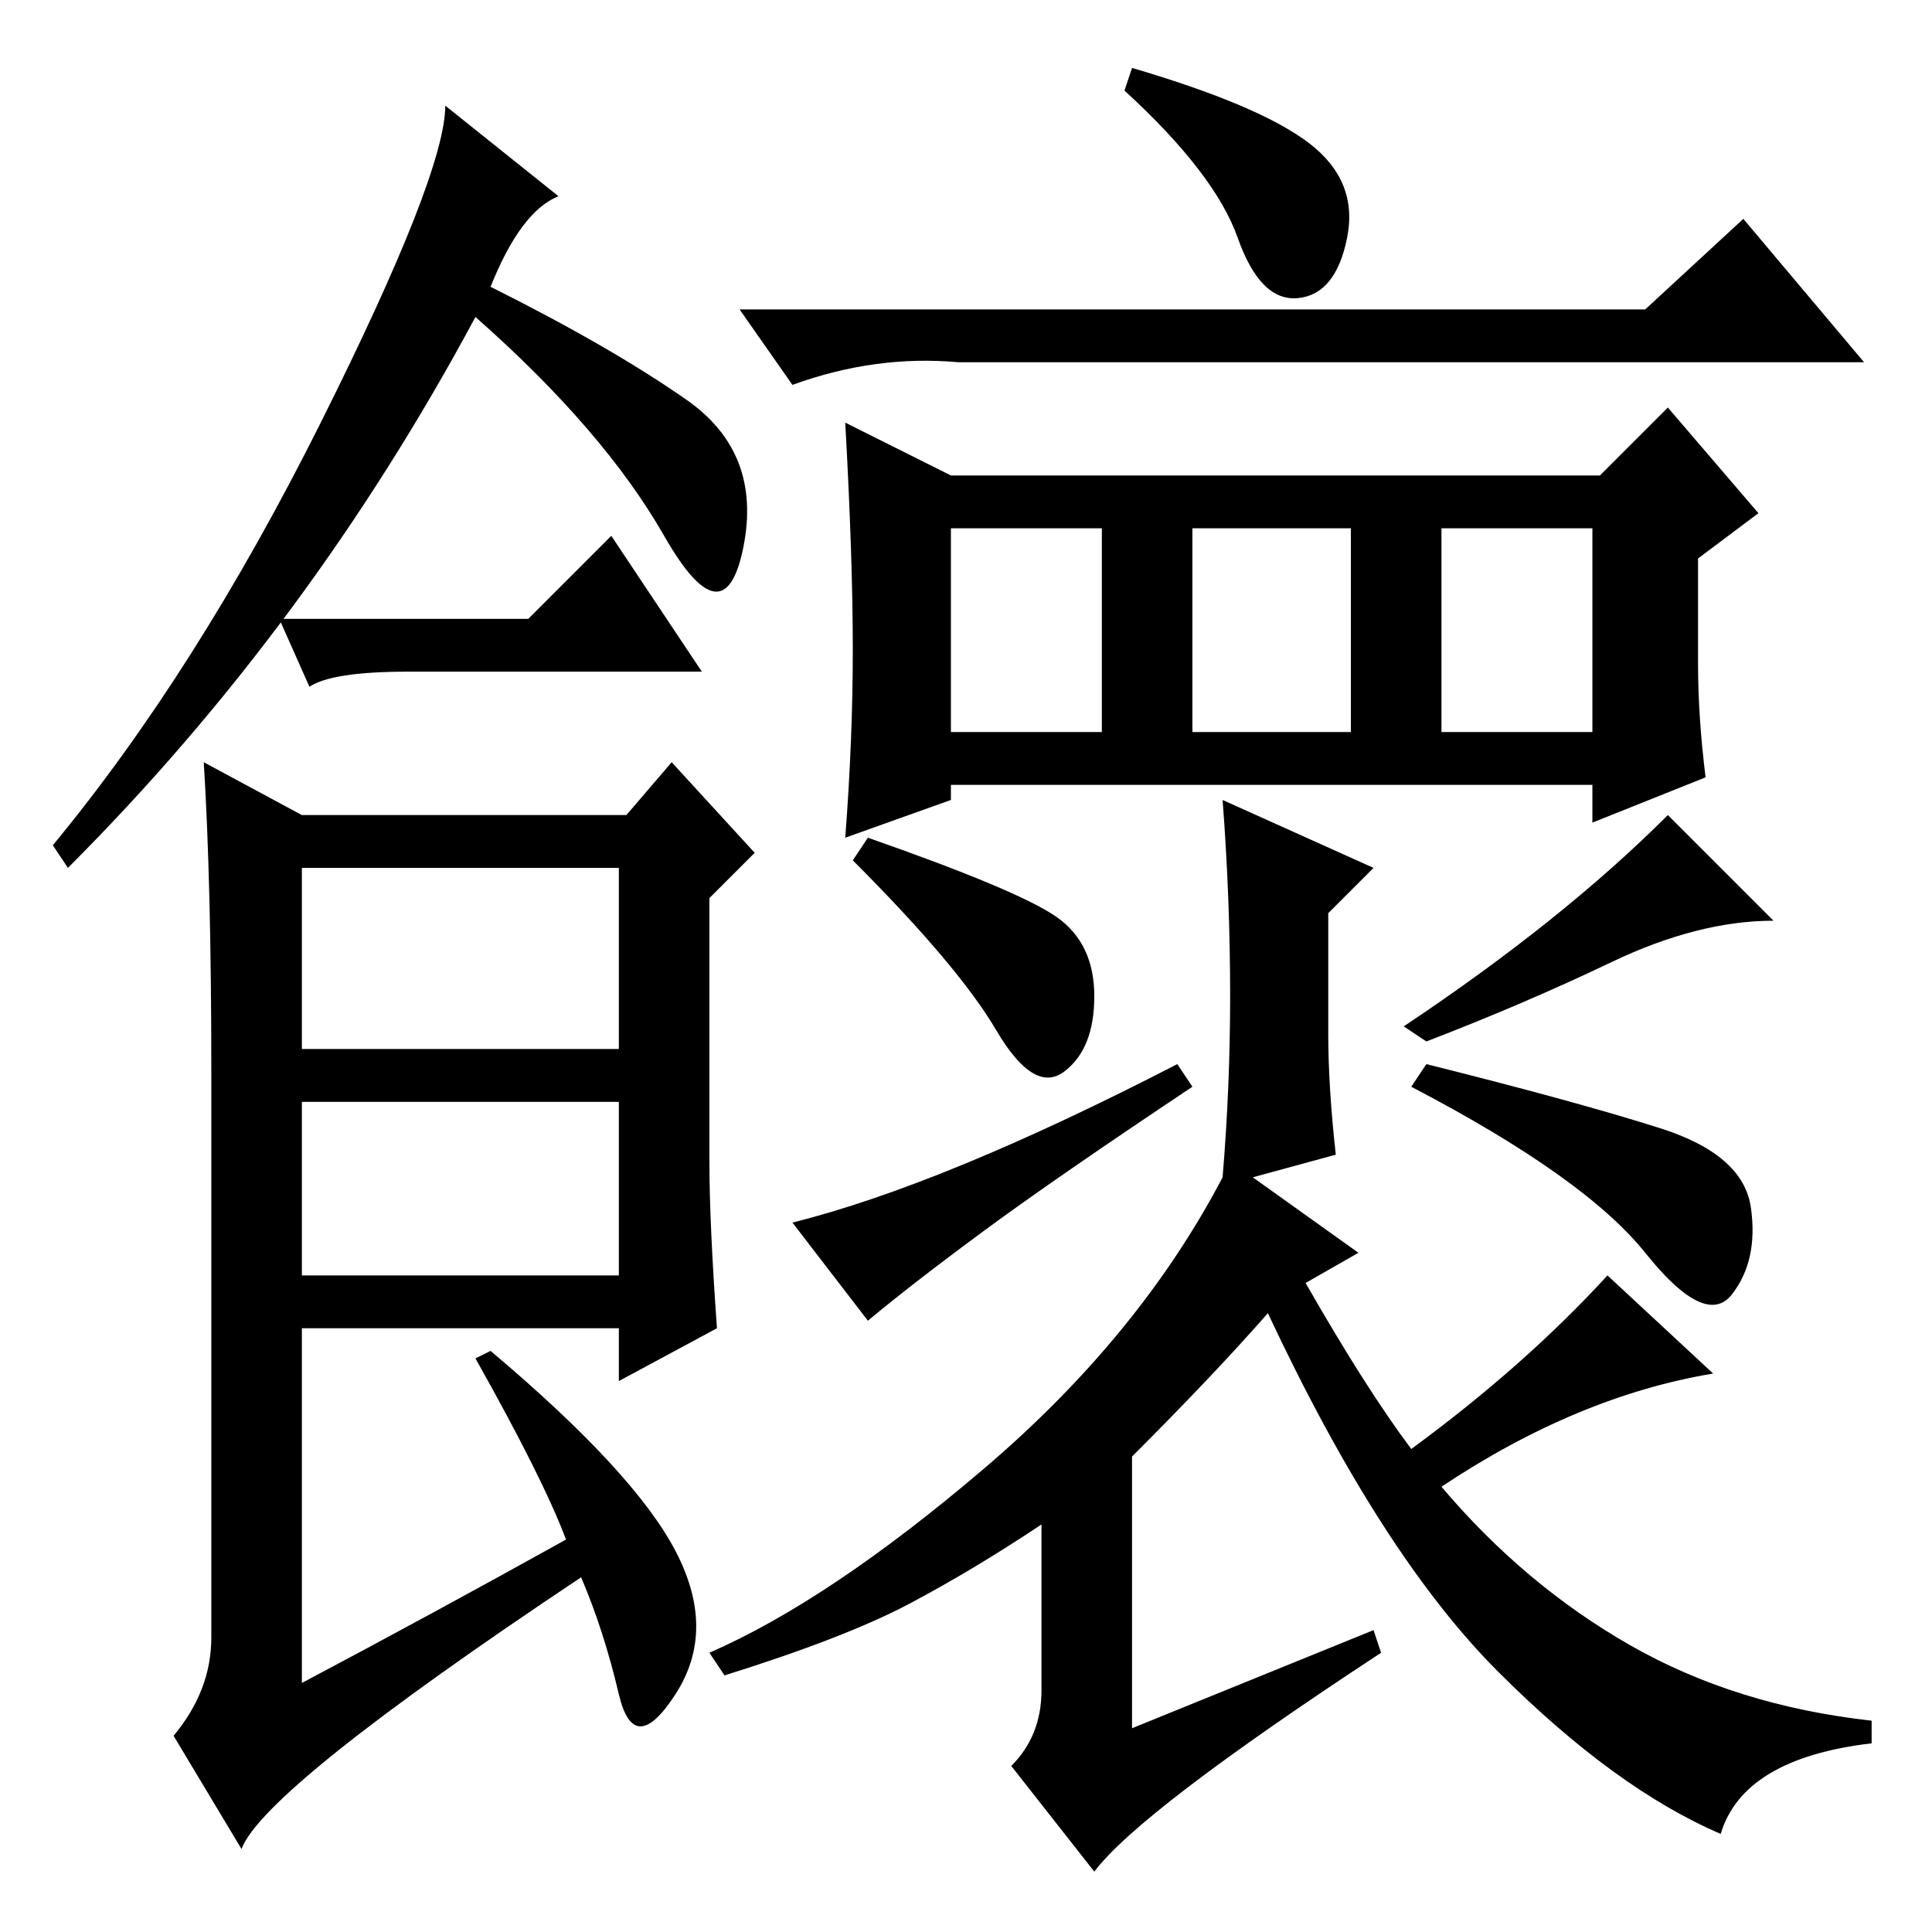 <?xml version="1.0" standalone="no"?>
<!DOCTYPE svg PUBLIC "-//W3C//DTD SVG 1.1//EN" "http://www.w3.org/Graphics/SVG/1.1/DTD/svg11.dtd" >
<svg xmlns="http://www.w3.org/2000/svg" xmlns:xlink="http://www.w3.org/1999/xlink" version="1.1" viewBox="0 -36 256 256">
  <g transform="matrix(1 0 0 -1 0 220)">
   <path fill="currentColor"
d="M65 218q16 -8 26 -15t7.5 -19.5t-10.5 1.5t-25 29q-22 -41 -54 -73l-2 3q19 23 35.5 56t16.5 42l15 -12q-5 -2 -9 -12zM94 102q0 -8 1 -22l-13 -7v7h-42v-47q17 9 35 19q-3 8 -12 24l2 1q19 -16 24.5 -26.5t0 -19t-7.5 0t-5 15.5q-42 -28 -45 -36l-9 15q5 6 5 13v75
q0 25 -1 41l13 -7h43l6 7l11 -12l-6 -6v-35zM40 117h42v24h-42v-24zM40 87h42v23h-42v-23zM221 202l12 -14l-8 -6v-14q0 -7 1 -15l-15 -6v5h-85v-2l-14 -5q1 13 1 25t-1 30l14 -7h86zM218 215l13 12l16 -19h-120q-11 1 -22 -3l-7 10h120zM146 186h-20v-27h20v27zM179 186
h-21v-27h21v27zM211 186h-20v-27h20v27zM156 115l2 -3q-18 -12 -27.5 -19t-15.5 -12l-10 13q20 5 51 21zM182 40l1 -3q-32 -21 -38 -29l-11 14q4 4 4 10v22q-9 -6 -17.5 -10.5t-24.5 -9.5l-2 3q16 7 36.5 24.5t31.5 38.5q1 12 1 24q0 13 -1 26l20 -9l-6 -6v-16q0 -7 1 -16
l-11 -3l14 -10l-7 -4q8 -14 14 -22q15 11 26 23l14 -13q-18 -3 -36 -15q11 -13 25 -21t32 -10v-3q-17 -2 -20 -12q-14 6 -29.5 21.5t-30.5 47.5q-7 -8 -18 -19v-36zM213.5 128.5q-11.5 -5.5 -24.5 -10.5l-3 2q21 14 35 28l14 -14q-10 0 -21.5 -5.5zM115 145q20 -7 25 -10.5
t5 -10.5t-4 -10t-9 5.5t-19 22.5zM220 106.5q11 -3.5 12 -10.5t-2.5 -11.5t-11.5 5.5t-31 22l2 3q20 -5 31 -8.5zM173.5 237q6.5 -5 5 -12.5t-6.5 -8t-8 8t-15 19.5l1 3q17 -5 23.5 -10zM70 174l11 11l12 -18h-39q-10 0 -13 -2l-4 9h33z" />
  </g>

</svg>
